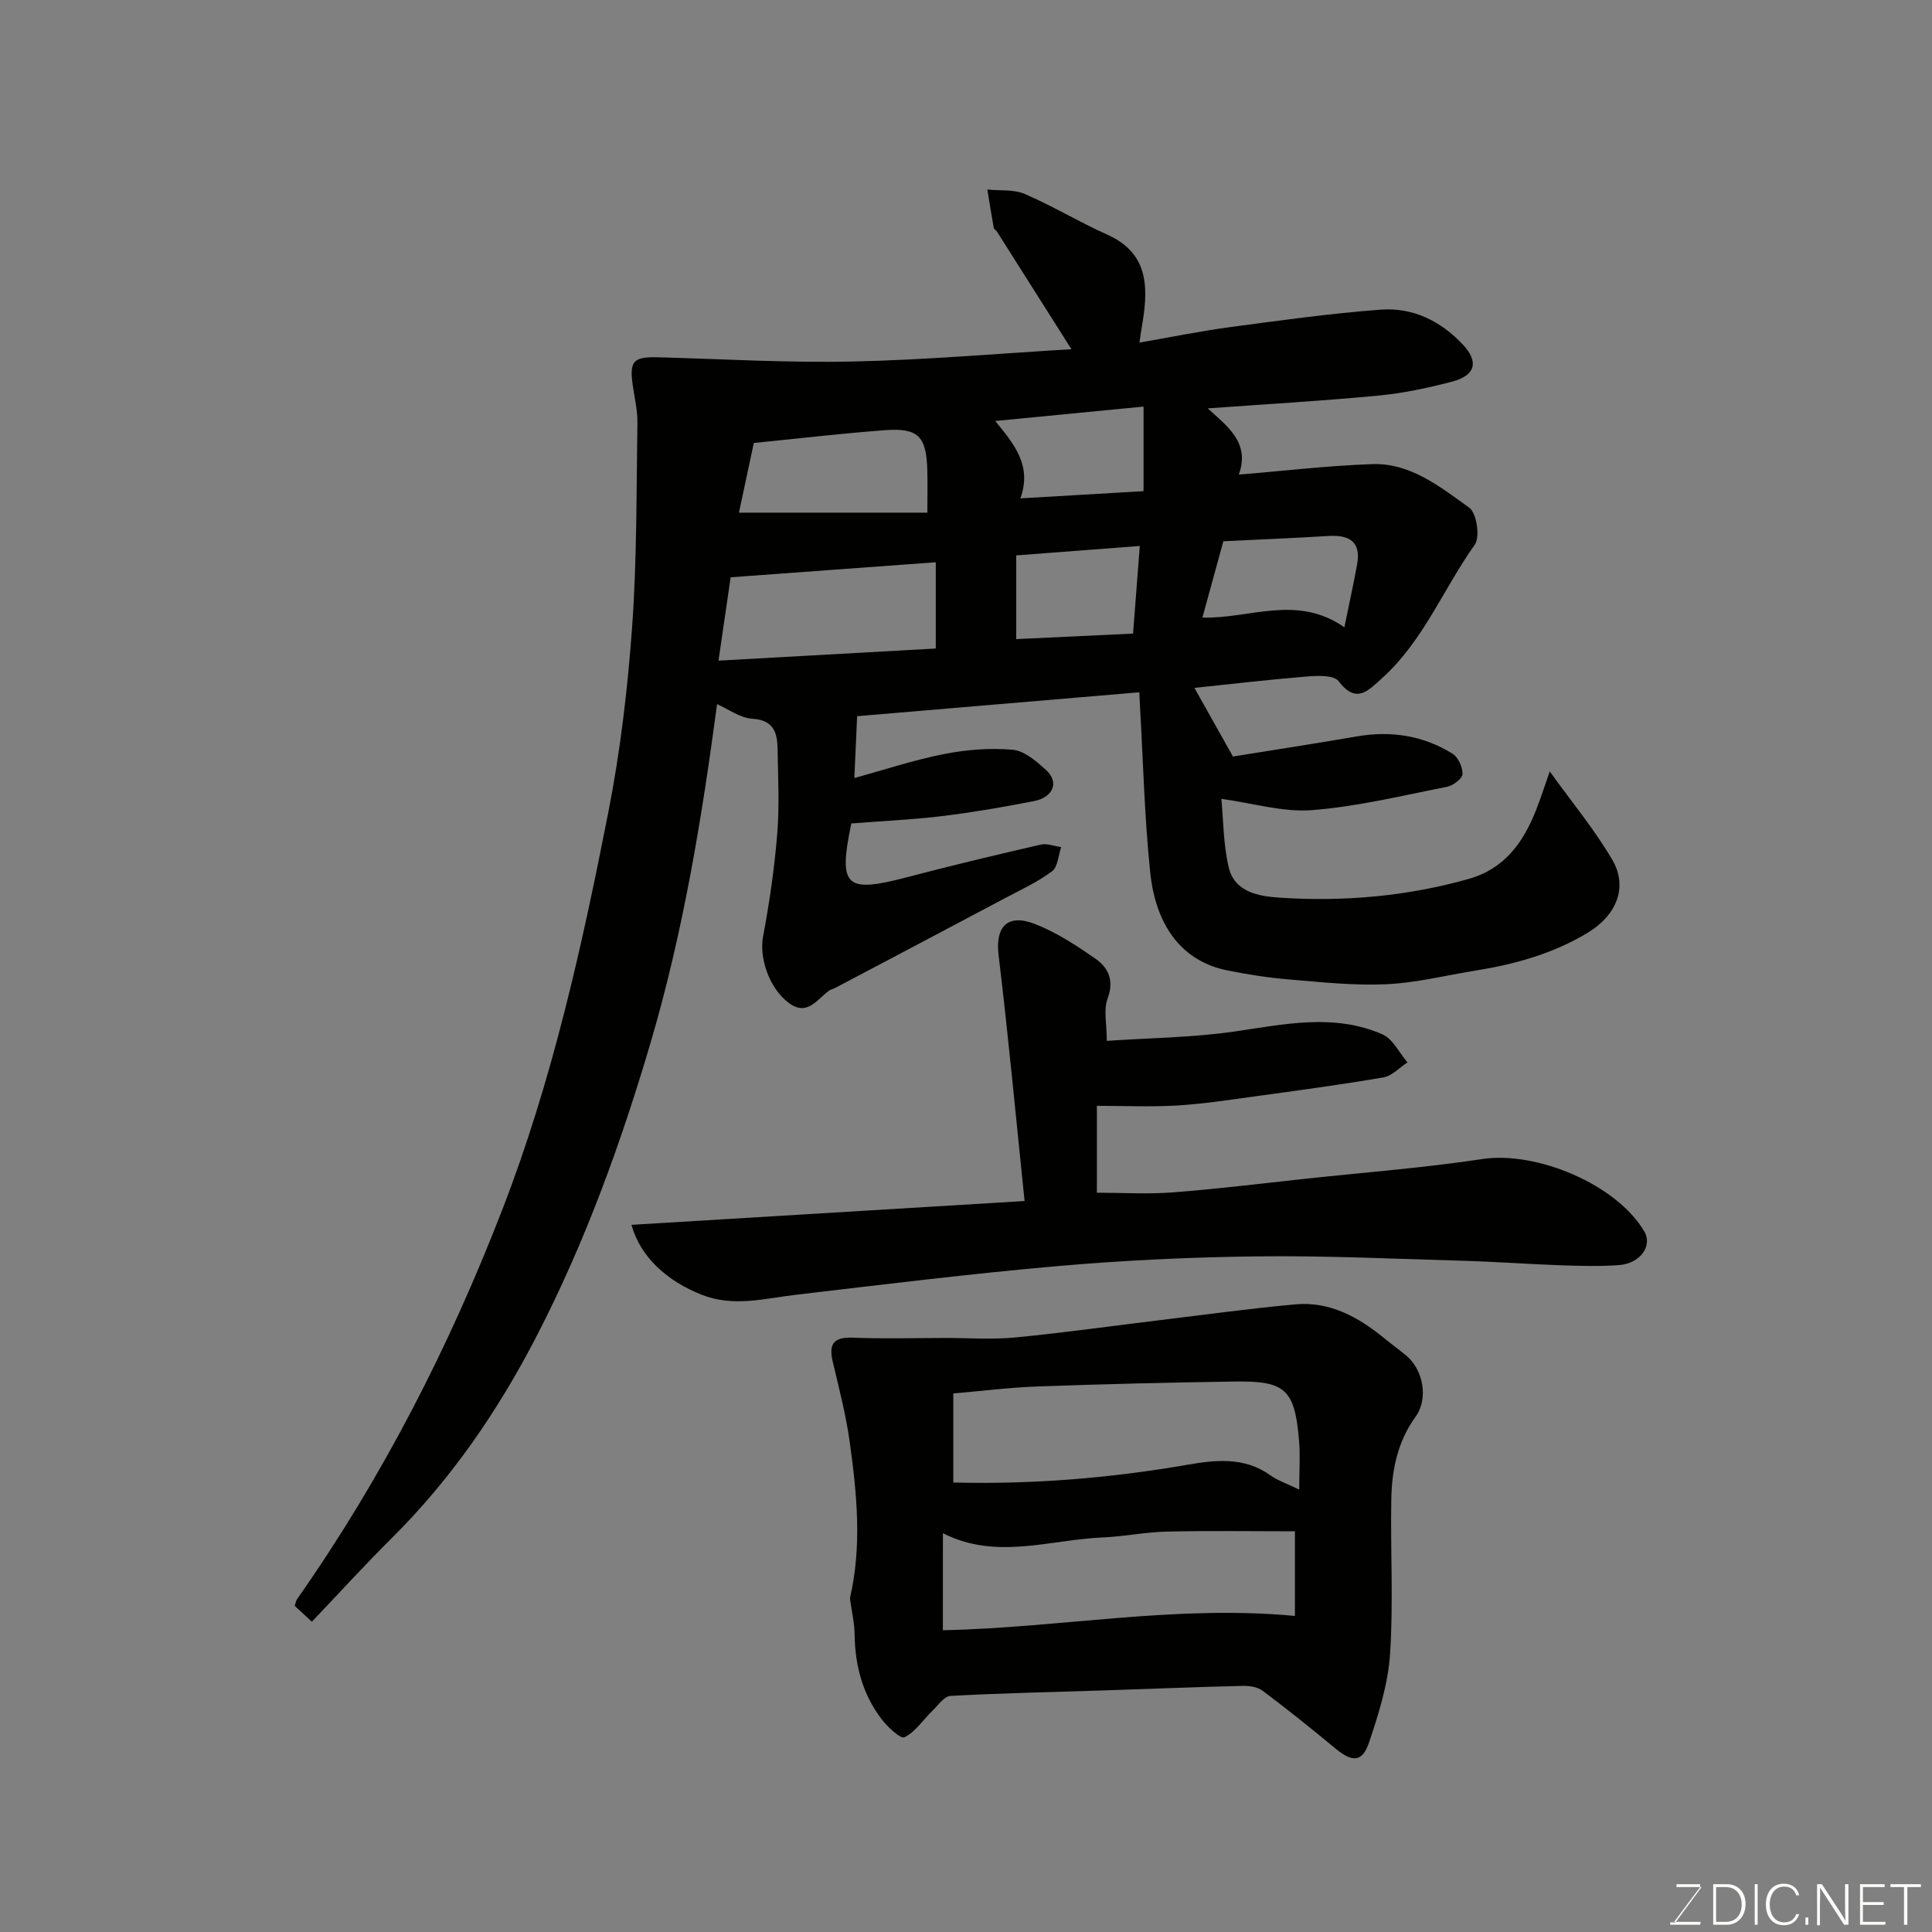 <svg enable-background="new 0 0 400 400" viewBox="0 0 400 400" xmlns="http://www.w3.org/2000/svg"><rect x="0" y="0" width="400" height="400" fill="#808080" stroke="none"/><path d="m221.83 72.3c-5.02-7.92-10.23-16.14-15.44-24.37-.18-.28-.59-.47-.64-.75-.48-2.64-.9-5.29-1.33-7.94 2.6.27 5.46-.06 7.75.92 5.83 2.51 11.3 5.84 17.1 8.43 9.04 4.04 8.44 11.74 7.03 19.69-.11.63-.19 1.28-.38 2.65 6.45-1.12 12.56-2.37 18.73-3.2 10.38-1.39 20.78-2.84 31.22-3.62 6.61-.49 12.38 2.31 17 7.23 3.31 3.53 2.68 6.38-2.23 7.67-5.02 1.32-10.17 2.41-15.32 2.9-11.66 1.1-23.37 1.78-35.27 2.64 3.85 3.58 8.88 7 6.43 13.71 9.2-.75 18.39-1.85 27.61-2.17 7.94-.27 14.1 4.72 20.11 9.03 1.53 1.1 2.27 6.06 1.14 7.65-6.51 9.14-10.65 19.93-19.2 27.64-2.91 2.62-5.32 5.43-9.02.6-.97-1.26-4.32-1.13-6.51-.95-7.97.65-15.91 1.59-23.32 2.36 2.26 4.03 4.64 8.27 7.98 14.21 7.42-1.2 16.57-2.6 25.7-4.17 7.05-1.21 13.69-.17 19.74 3.57 1.19.73 2.14 2.83 2.08 4.25-.04.94-1.94 2.38-3.2 2.62-9.28 1.83-18.56 4.09-27.94 4.83-6 .47-12.18-1.43-18.78-2.34.41 4.26.39 9.35 1.52 14.18 1.23 5.23 6.38 6.01 10.64 6.29 13.21.85 26.3-.27 39.11-3.91 7.32-2.08 11.17-7.45 13.81-14.04 1.01-2.53 1.83-5.13 2.91-8.2 4.67 6.51 9.34 12.11 12.96 18.33 3.31 5.68.79 11.49-5.03 15.03-7.26 4.41-15.21 6.58-23.47 7.91-6.12.99-12.22 2.53-18.38 2.8-6.72.3-13.51-.45-20.24-1.01-4.22-.35-8.44-1.03-12.6-1.86-8.97-1.8-14.77-8.71-15.97-20.36-1.19-11.47-1.45-23.04-2.12-34.57-.05-.81-.08-1.63-.13-2.65-19.81 1.68-39.39 3.34-58.42 4.95-.18 4.05-.37 8.2-.58 12.8 6.12-1.67 12.26-3.72 18.55-4.96 4.65-.91 9.55-1.31 14.25-.89 2.44.22 4.95 2.42 6.95 4.25 2.67 2.44 1.45 5.59-2.51 6.37-6.25 1.23-12.53 2.31-18.85 3.09-6.05.74-12.17 1.01-18.83 1.54.28-.2-.18-.05-.22.18-2.69 12.99-1.18 14.32 11.72 10.92 9.13-2.4 18.32-4.59 27.52-6.71 1.31-.3 2.83.32 4.25.51-.6 1.72-.69 4.11-1.9 5.01-2.98 2.23-6.44 3.82-9.76 5.58-11.69 6.21-23.41 12.38-35.11 18.56-.43.23-.95.32-1.33.6-2.49 1.82-4.51 5.37-8.33 2.49-4.15-3.12-6.1-9.46-5.3-13.7 1.33-7.04 2.36-14.17 2.94-21.31.47-5.82.17-11.7.07-17.55-.06-3.35-.77-5.97-5.21-6.25-2.56-.16-5.02-2.02-7.32-3.02-3.14 23.58-6.98 47.03-13.73 69.98-6.19 21-13.61 41.48-23.67 60.94-7.95 15.38-17.63 29.51-29.97 41.76-5.58 5.54-10.87 11.36-16.52 17.29-1.63-1.5-2.57-2.37-3.55-3.28.19-.56.25-1.07.51-1.43 17.62-25.11 31.48-52.19 42.53-80.77 10.26-26.53 16.4-54.18 21.86-81.97 2.49-12.65 4.02-25.57 4.95-38.44 1.01-14.05.88-28.19 1.1-42.29.04-2.58-.59-5.19-.96-7.77-.74-5.04.12-5.97 5.15-5.84 13.43.36 26.87 1.17 40.28.88 15.18-.32 30.35-1.66 45.39-2.55zm-28.09 44.11c-14.28 1.05-28.31 2.08-42.47 3.11-.83 5.68-1.66 11.4-2.51 17.26 15.49-.87 30.18-1.69 44.98-2.51 0-6.53 0-12.28 0-17.86zm-40.75-10.27h39.01c0-3.51.06-6.16-.01-8.81-.19-6.97-1.88-8.77-8.69-8.27-9 .67-17.97 1.73-27.23 2.65-.98 4.59-2.03 9.51-3.08 14.43zm100.29 5.92c-1.46 5.34-2.85 10.41-4.33 15.8 9.88.28 19.46-4.88 29.39 2.01 1.01-4.97 1.91-9 2.64-13.06.85-4.75-1.71-6.09-5.94-5.84-7.07.43-14.14.72-21.76 1.09zm-42.02-8.88c8.58-.5 16.93-.99 25.5-1.49 0-5.93 0-11.67 0-17.51-10.22.99-20.19 1.96-30.71 2.98 4.02 4.9 7.63 9.27 5.21 16.02zm24.72 9.86c-9 .69-17.39 1.33-25.58 1.95v17.33c8.41-.4 16.39-.77 24.19-1.14.5-6.44.92-11.98 1.39-18.14z" fill="#010100"/><path d="m176.01 331.2c0-.17-.04-.34 0-.5 2.46-10.71 1.4-21.45-.08-32.13-.78-5.62-2.22-11.15-3.53-16.69-.9-3.81.36-5.08 4.23-4.93 6.35.26 12.71.07 19.07.06 4.83 0 9.69.36 14.48-.1 10.1-.98 20.15-2.4 30.22-3.62 9.27-1.12 18.53-2.4 27.82-3.24 7.08-.63 12.95 2.6 18.28 6.94 1.52 1.24 3.11 2.4 4.62 3.65 3.59 2.97 4.65 8.97 1.95 12.69-3.73 5.15-4.91 11.02-5.02 17.11-.19 10.65.45 21.35-.25 31.96-.41 6.21-2.35 12.42-4.36 18.38-1.4 4.14-3.5 4.1-7 1.19-4.91-4.08-9.9-8.07-15-11.9-1.05-.79-2.73-1.06-4.11-1.03-9.59.23-19.17.63-28.76.94-10.59.35-21.19.56-31.77 1.14-1.33.07-2.61 1.98-3.81 3.14-1.91 1.85-3.48 4.32-5.73 5.42-.81.4-3.53-2.15-4.78-3.8-3.87-5.1-5.45-11.01-5.54-17.41-.02-2.41-.6-4.84-.93-7.27zm92.98-22.79c0-3.94.23-7.1-.04-10.22-.9-10.52-2.81-12.32-13.29-12.16-13.58.2-27.17.53-40.75 1.02-5.87.21-11.73.95-17.54 1.45v18.44c16.54.41 32.53-.92 48.49-3.68 5.59-.97 11.73-1.7 17.06 2.13 1.56 1.12 3.46 1.74 6.07 3.02zm-73.78 29.11c24.37-.5 48.02-5.29 72.89-2.96 0-5.87 0-12.07 0-17.52-8.73 0-17.64-.14-26.54.06-4.42.1-8.81 1.02-13.23 1.21-11.02.47-22.11 4.74-33.11-.88-.01 6.91-.01 13.5-.01 20.09z" fill="#010100"/><path d="m212.13 248.66c-1.8-17.35-3.37-34.19-5.39-50.98-.69-5.72 1.81-8.6 7.47-6.4 4.5 1.74 8.69 4.49 12.68 7.28 2.64 1.85 3.8 4.52 2.42 8.21-.86 2.29-.16 5.16-.16 8.73 9.07-.62 17.83-.69 26.41-1.93 10.34-1.5 20.62-3.82 30.68.59 2.15.95 3.46 3.82 5.16 5.8-1.65 1.07-3.18 2.79-4.96 3.1-8.83 1.52-17.73 2.71-26.61 3.93-5.35.73-10.71 1.57-16.1 1.89-5.48.32-11 .07-16.63.07v17.99c5.26 0 10.53.33 15.74-.07 9.32-.72 18.6-1.87 27.89-2.87 12.06-1.29 24.18-2.22 36.17-4.03 11.27-1.71 27.9 5.3 33.56 15.04 1.7 2.93-.86 6.58-5.23 6.91-3.97.3-7.99.18-11.99.05-6.77-.24-13.52-.75-20.29-.94-14.26-.41-28.52-1.08-42.77-.91-13.7.16-27.43.81-41.07 2-18.12 1.58-36.19 3.82-54.26 5.94-6.56.77-12.97 2.62-19.61-.01-6.99-2.78-12.64-7.68-14.5-14.46 26.75-1.63 53.22-3.23 81.39-4.93z" fill="#010100"/><g fill="#fbfcfa"><path d="m346.9 398 5.4-7.3h-5.2v-.6h4.9v.6l-5.4 7.2h5.5l-.1.6h-6.2v-.5z"/><path d="m354.7 390.1h2.8c2.3 0 3.9 1.6 3.9 4.1s-1.6 4.3-3.9 4.3h-2.8zm.6 7.8h2c2.2 0 3.3-1.6 3.3-3.6 0-1.8-1-3.6-3.3-3.6h-2z"/><path d="m363.9 390.1v8.4h-.6v-8.4z"/><path d="m372.5 396.3c-.4 1.3-1.4 2.3-3.2 2.3-2.4 0-3.7-1.9-3.7-4.3 0-2.3 1.2-4.3 3.7-4.3 1.8 0 2.9 1 3.2 2.4h-.6c-.4-1.1-1.1-1.8-2.5-1.8-2.1 0-3 1.9-3 3.7s.9 3.7 3 3.7c1.4 0 2.1-.7 2.5-1.7z"/><path d="m373.8 398.5v-1.5h.6v1.5z"/><path d="m376.2 398.5v-8.4h1c1.3 2 4.4 6.6 4.9 7.6-.1-1.2-.1-2.4-.1-3.8v-3.8h.7v8.4h-.9c-1.2-1.9-4.4-6.8-5-7.7.1 1.1 0 2.3 0 3.9v3.9h-.6z"/><path d="m390 394.4h-4.3v3.5h4.7l-.1.6h-5.2v-8.4h5.1v.6h-4.5v3.1h4.3z"/><path d="m394.2 390.7h-2.8v-.6h6.3v.6h-2.8v7.8h-.7z"/></g></svg>